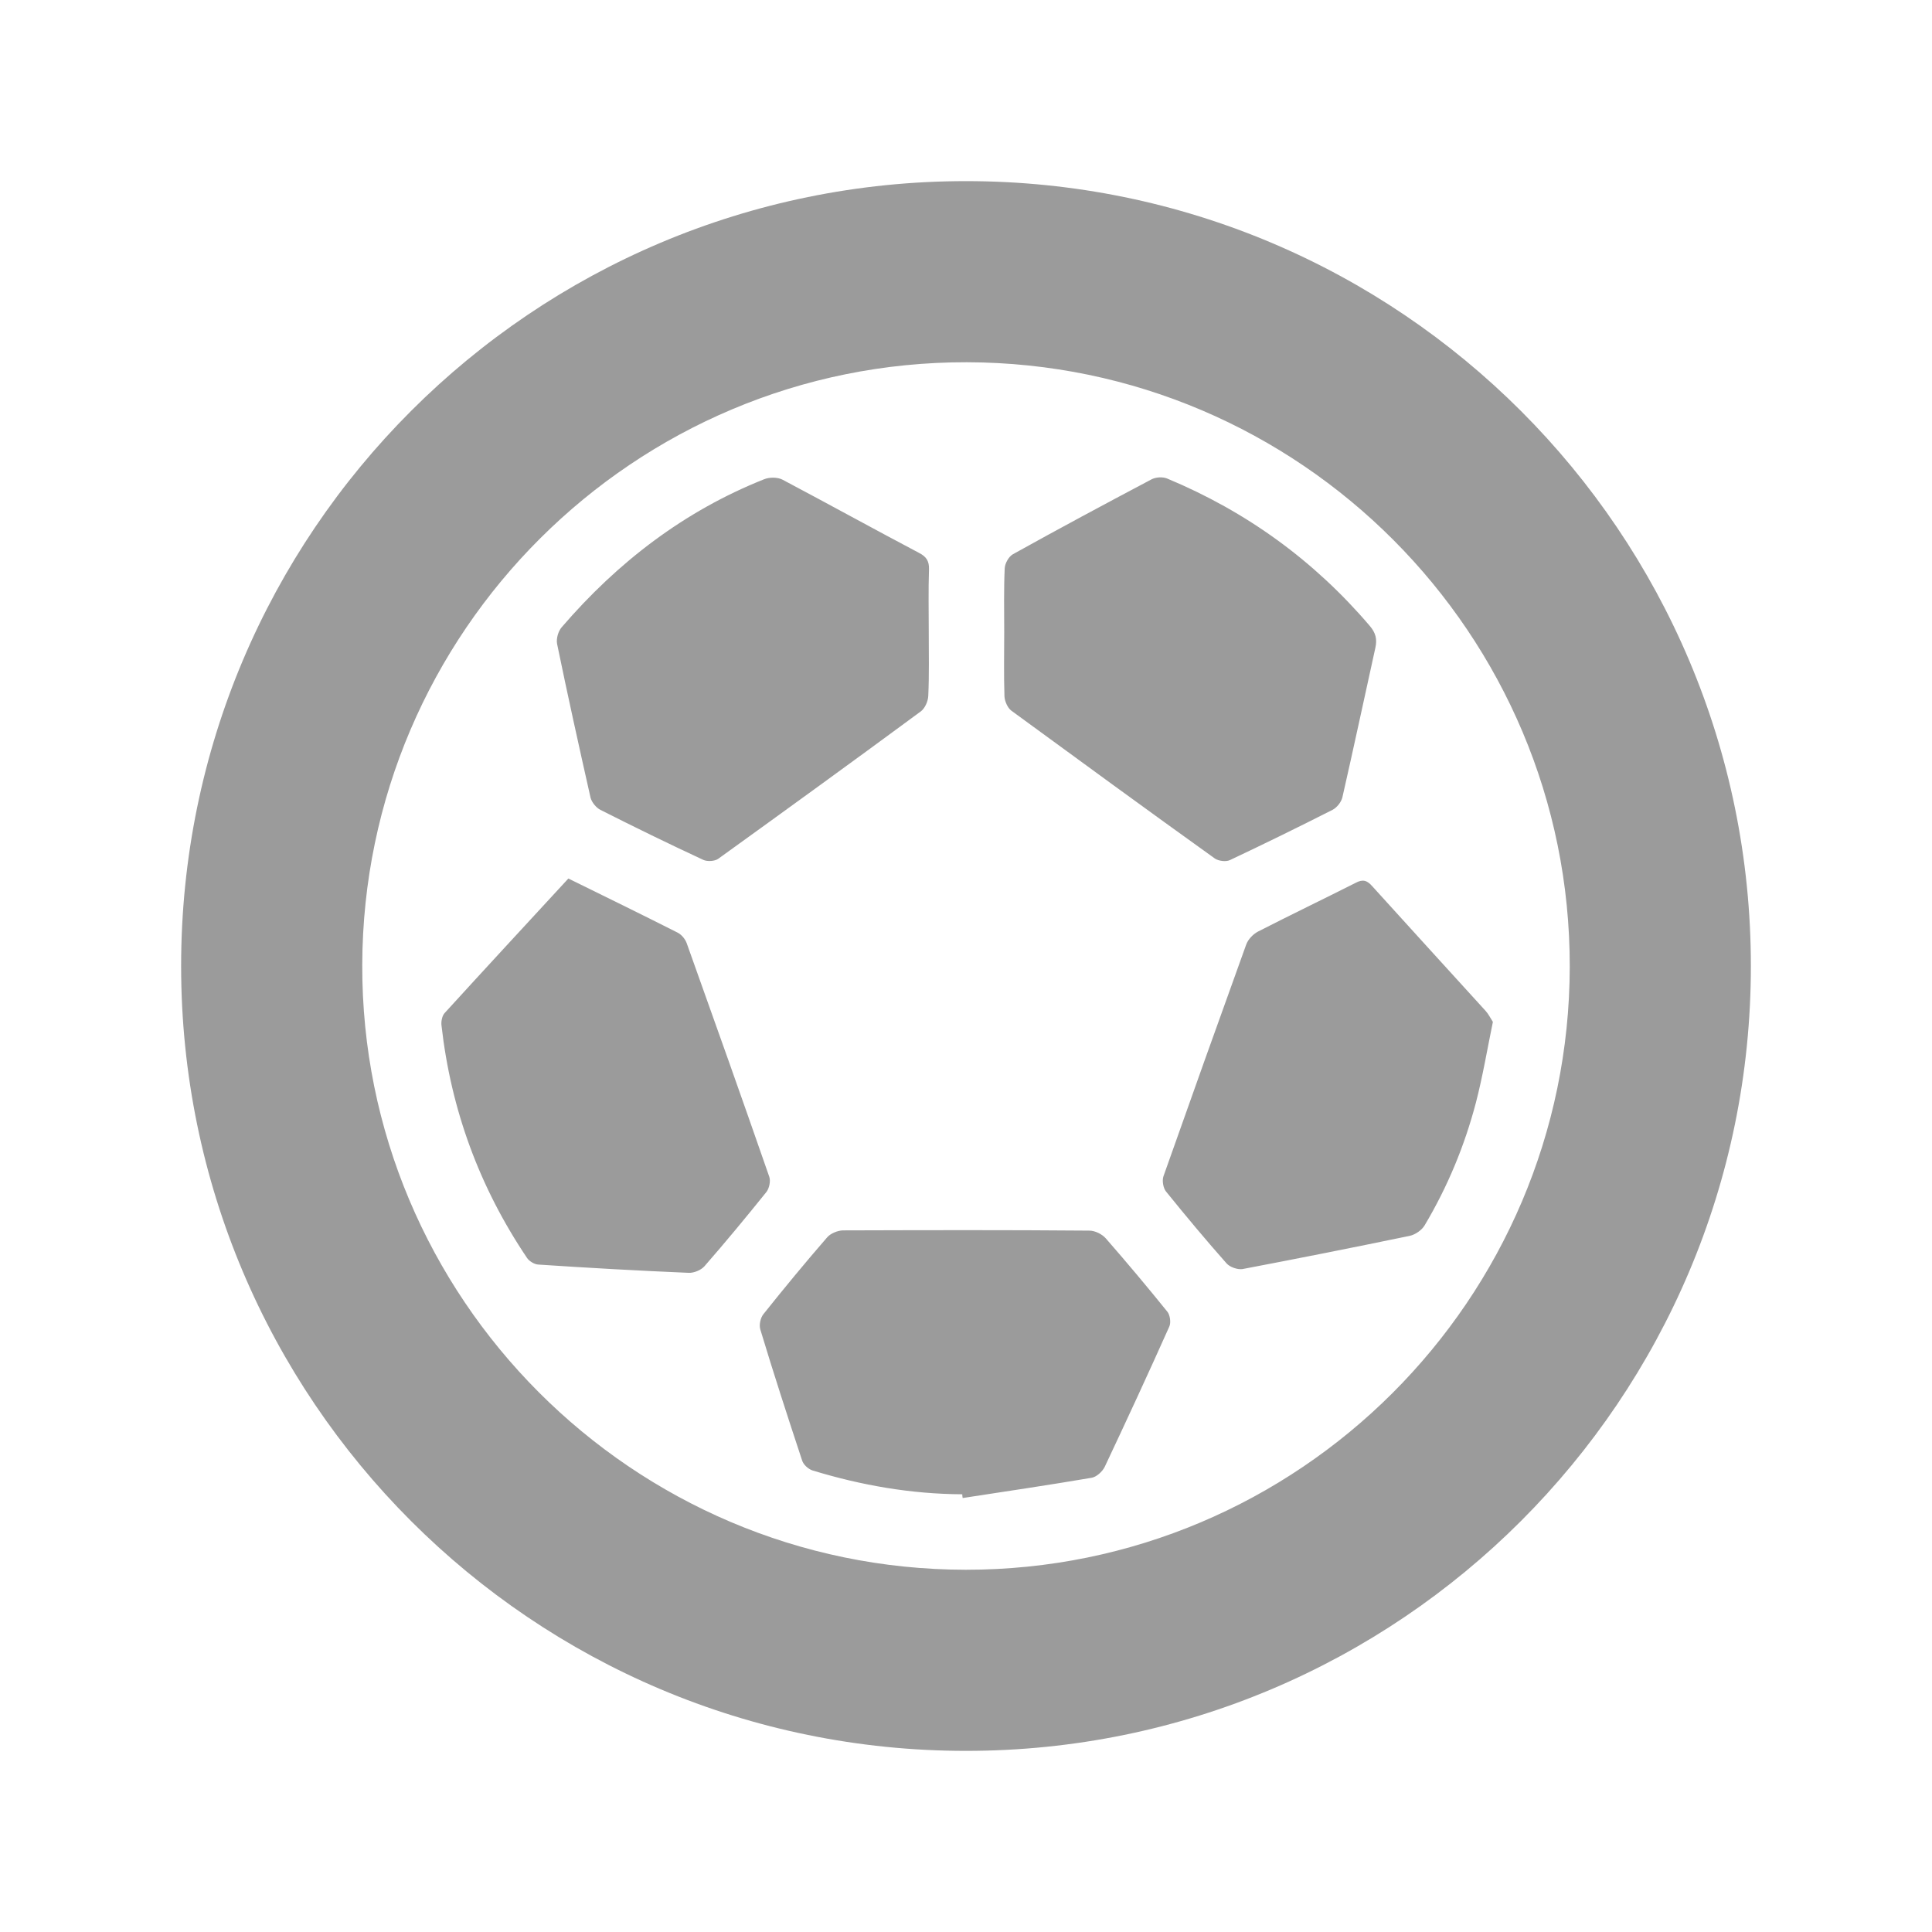 <?xml version="1.0" encoding="UTF-8"?>
<svg xmlns="http://www.w3.org/2000/svg" xmlns:xlink="http://www.w3.org/1999/xlink" width="32pt" height="32pt" viewBox="0 0 32 32" version="1.1">
<defs>
<clipPath id="clip1">
  <path d="M 3 3 L 29 3 L 29 29 L 3 29 Z M 3 3 "/>
</clipPath>
<clipPath id="clip2">
  <path d="M 16 3 C 23.18 3 29 8.82 29 16 C 29 23.18 23.18 29 16 29 C 8.82 29 3 23.18 3 16 C 3 8.82 8.82 3 16 3 Z M 16.016 6 C 10.508 5.988 6.016 10.461 6 15.98 C 5.984 21.496 10.473 25.996 15.996 26 C 21.508 26.004 25.992 21.527 26 16.012 C 26.008 10.5 21.531 6.012 16.016 6 Z M 16 20.375 L 18.043 20.383 C 18.137 20.383 18.254 20.441 18.316 20.512 C 18.664 20.91 19.004 21.316 19.336 21.727 C 19.379 21.781 19.398 21.906 19.367 21.973 C 19.02 22.75 18.66 23.527 18.297 24.297 C 18.258 24.375 18.16 24.465 18.078 24.477 C 17.367 24.598 16.656 24.703 15.945 24.812 C 15.941 24.793 15.938 24.77 15.938 24.75 C 15.09 24.746 14.266 24.602 13.457 24.355 C 13.387 24.332 13.305 24.258 13.285 24.188 C 13.047 23.469 12.812 22.746 12.594 22.023 C 12.57 21.949 12.594 21.828 12.645 21.766 C 12.988 21.336 13.336 20.914 13.699 20.496 C 13.754 20.43 13.871 20.383 13.957 20.379 C 15.32 20.375 16.68 20.371 18.043 20.383 Z M 9.414 14.551 C 10.031 14.855 10.633 15.148 11.227 15.449 C 11.293 15.484 11.352 15.559 11.375 15.625 C 11.836 16.914 12.293 18.199 12.742 19.492 C 12.766 19.562 12.742 19.68 12.695 19.742 C 12.359 20.16 12.02 20.57 11.668 20.973 C 11.609 21.039 11.492 21.086 11.406 21.082 C 10.574 21.047 9.742 21 8.914 20.945 C 8.848 20.941 8.762 20.887 8.727 20.832 C 7.941 19.664 7.469 18.379 7.312 16.98 C 7.305 16.914 7.324 16.824 7.363 16.781 C 8.039 16.039 8.723 15.301 9.414 14.551 Z M 22.449 14.625 C 22.57 14.559 22.641 14.578 22.73 14.68 C 23.352 15.367 23.98 16.055 24.605 16.742 C 24.652 16.793 24.684 16.859 24.727 16.926 C 24.633 17.379 24.559 17.828 24.445 18.266 C 24.258 18.977 23.977 19.656 23.598 20.293 C 23.551 20.375 23.441 20.449 23.352 20.469 C 22.43 20.66 21.504 20.844 20.578 21.02 C 20.496 21.031 20.371 20.988 20.316 20.926 C 19.973 20.539 19.641 20.141 19.312 19.734 C 19.266 19.676 19.246 19.555 19.27 19.484 C 19.723 18.203 20.18 16.922 20.641 15.645 C 20.672 15.559 20.754 15.473 20.836 15.43 C 21.371 15.156 21.914 14.895 22.449 14.625 Z M 19.07 7.941 C 19.141 7.902 19.258 7.895 19.332 7.926 C 20.645 8.473 21.766 9.285 22.688 10.367 C 22.785 10.48 22.812 10.586 22.781 10.727 C 22.598 11.555 22.422 12.383 22.234 13.207 C 22.215 13.285 22.145 13.375 22.07 13.414 C 21.508 13.699 20.941 13.977 20.371 14.246 C 20.305 14.277 20.184 14.262 20.121 14.219 C 18.992 13.41 17.871 12.59 16.75 11.77 C 16.688 11.723 16.641 11.613 16.637 11.535 C 16.625 11.176 16.633 10.82 16.633 10.465 C 16.633 10.113 16.625 9.766 16.641 9.414 C 16.645 9.332 16.707 9.219 16.777 9.18 C 17.535 8.758 18.301 8.348 19.07 7.941 Z M 12.656 7.938 C 12.742 7.902 12.879 7.902 12.961 7.945 C 13.715 8.344 14.465 8.758 15.219 9.156 C 15.344 9.219 15.391 9.293 15.387 9.43 C 15.375 9.781 15.383 10.129 15.383 10.48 C 15.383 10.828 15.391 11.18 15.375 11.527 C 15.371 11.617 15.32 11.73 15.254 11.781 C 14.141 12.602 13.02 13.414 11.898 14.223 C 11.84 14.266 11.715 14.273 11.648 14.242 C 11.078 13.977 10.508 13.699 9.945 13.414 C 9.875 13.379 9.801 13.289 9.781 13.211 C 9.59 12.363 9.402 11.516 9.227 10.664 C 9.211 10.578 9.246 10.453 9.305 10.387 C 10.23 9.312 11.332 8.465 12.656 7.938 Z M 12.656 7.938 "/>
</clipPath>
</defs>
<g id="surface1">
<g clip-path="url(#clip1)" clip-rule="nonzero">
<g clip-path="url(#clip2)" clip-rule="evenodd">
<rect x="0" y="0" width="32" height="32" style="fill:rgb(60.785%,60.785%,60.785%);fill-opacity:1;stroke:none;"/>
</g>
</g>
</g>
</svg>
